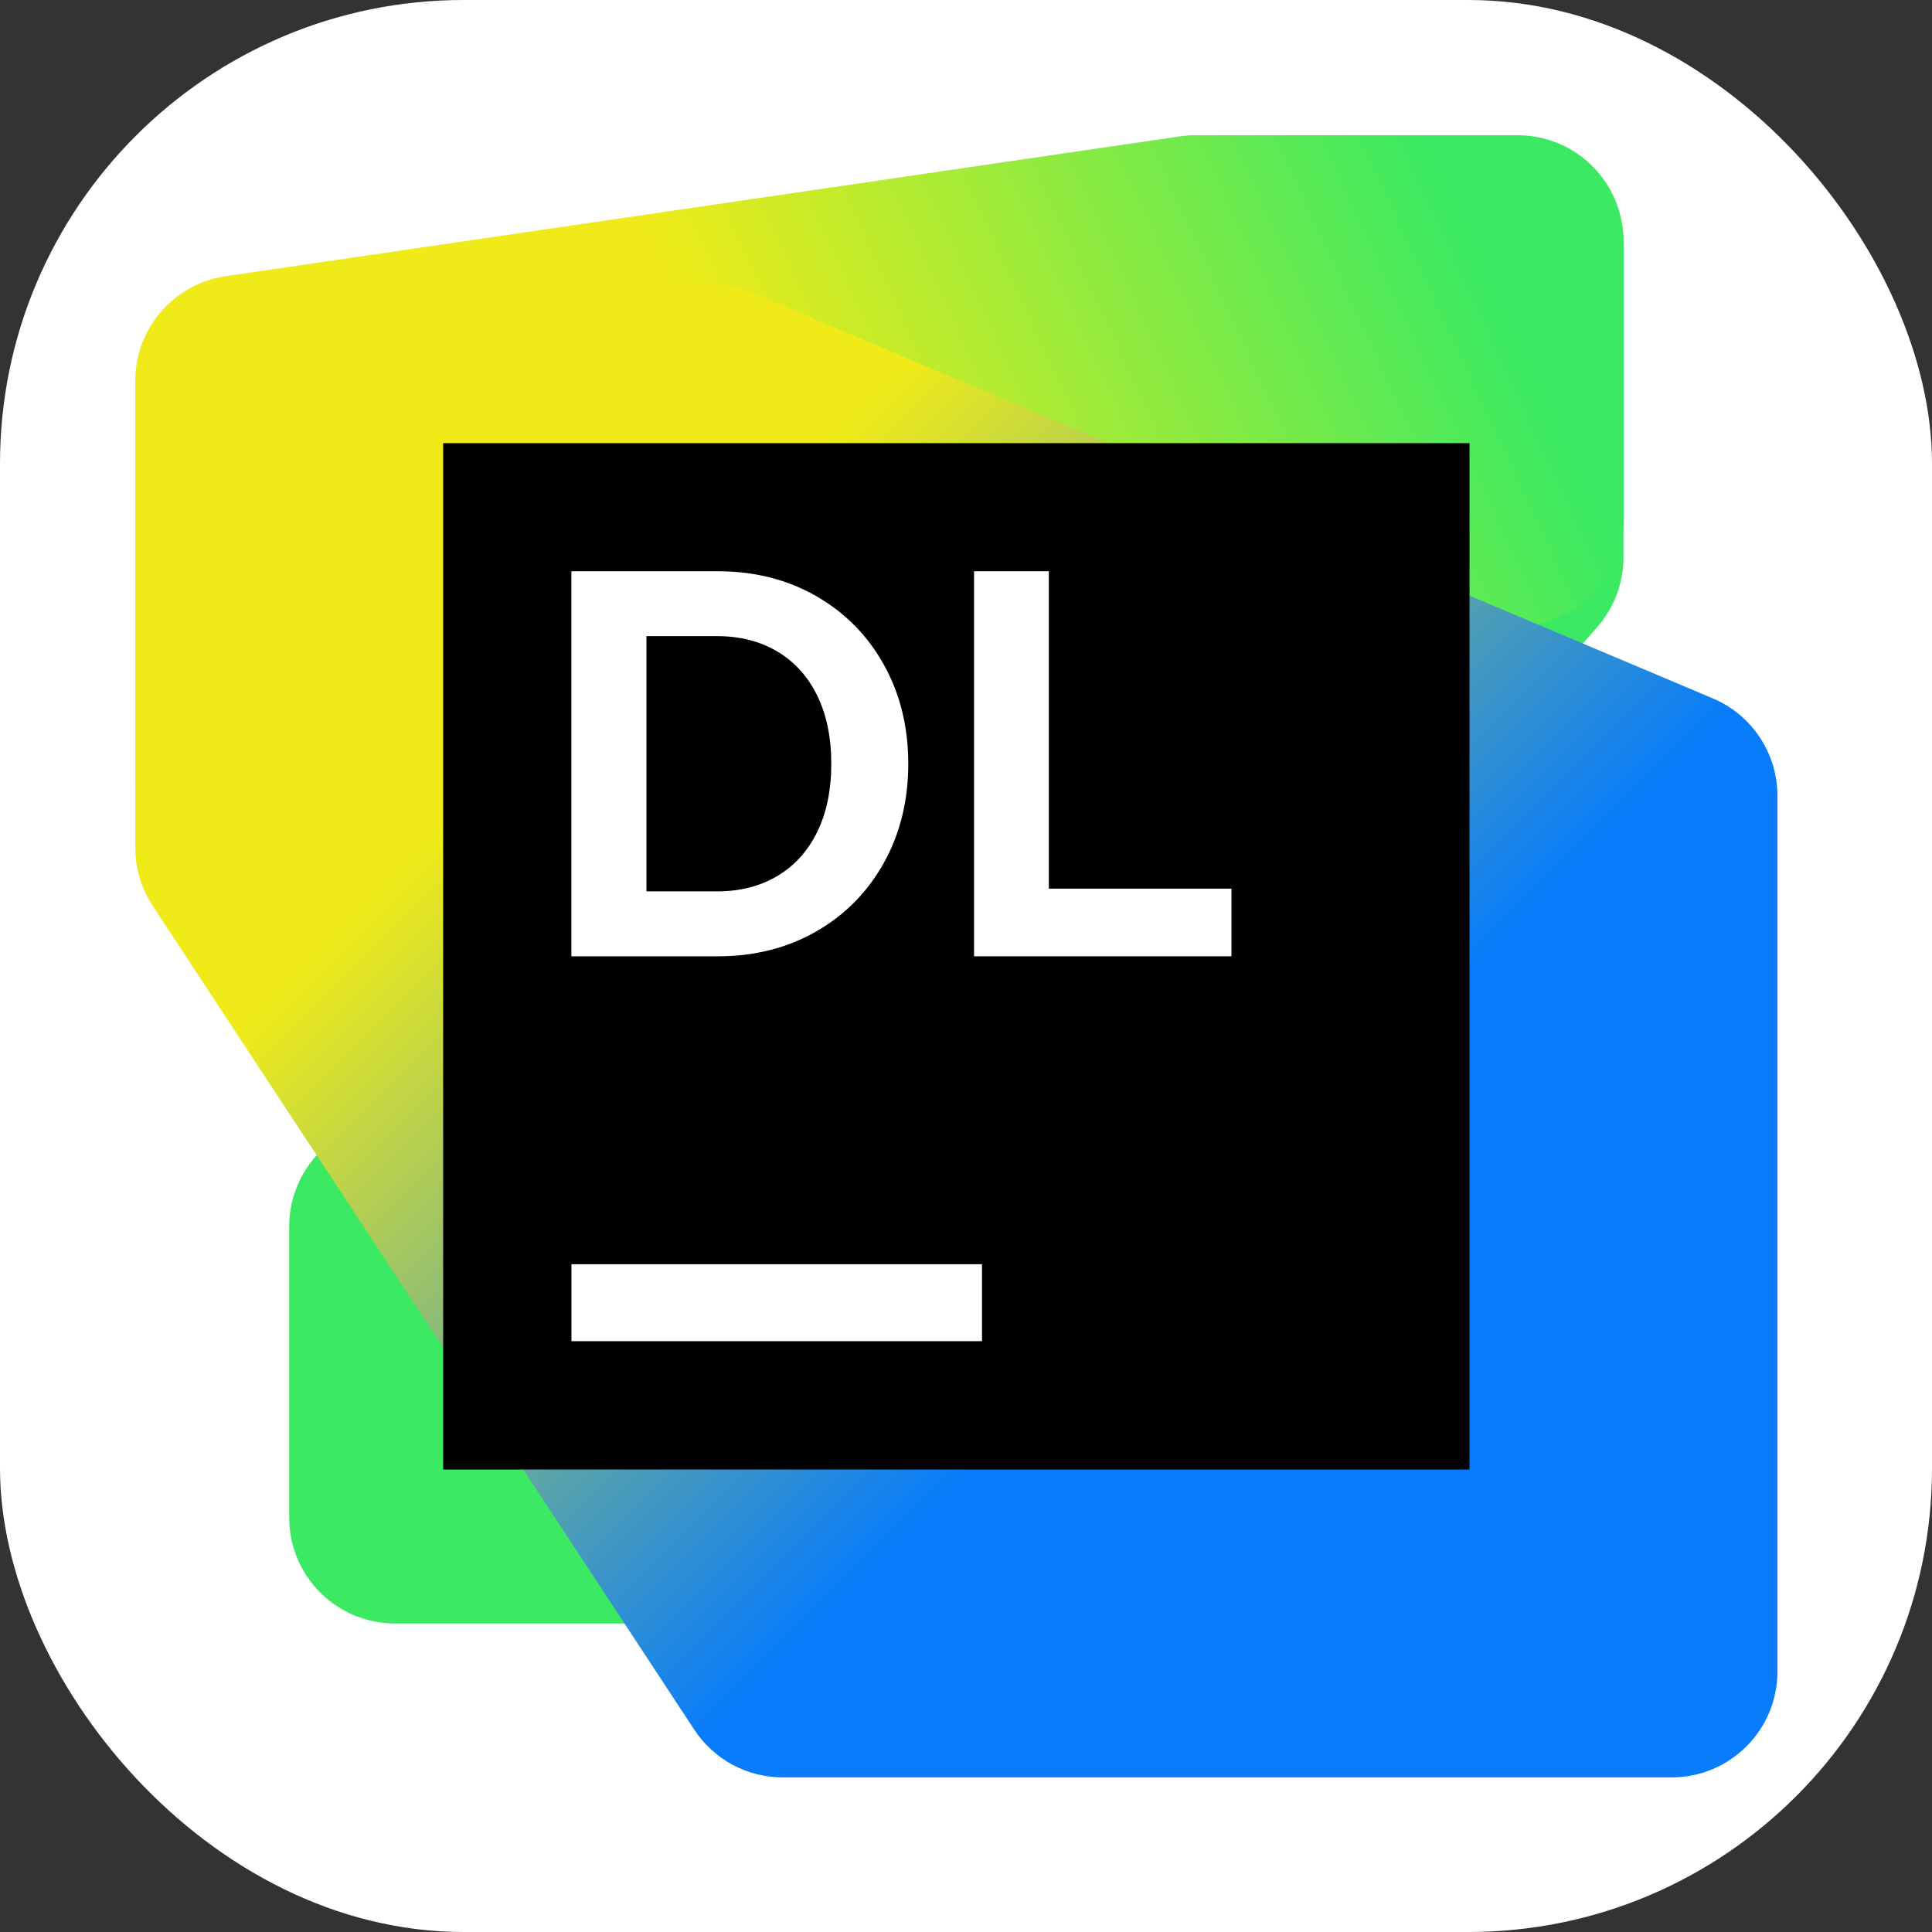 <svg width="100" height="100" viewBox="0 0 100 100" fill="none" xmlns="http://www.w3.org/2000/svg">
<rect x="0" y="0" width="100" height="100" fill="#333333" stroke="none"/>
<rect width="100" height="100" rx="24" fill="white"/>
<g clip-path="url(#clip0_229_248)">
<path d="M84.031 28.848V12.566C84.031 9.507 81.524 7.04 78.465 7.089L63.798 7.323C62.23 7.348 60.747 8.044 59.726 9.235L16.288 59.914C15.437 60.907 14.969 62.172 14.969 63.48V78.553C14.969 81.578 17.422 84.031 20.447 84.031H35.061C36.64 84.031 38.144 83.349 39.184 82.16L82.675 32.456C83.549 31.457 84.031 30.175 84.031 28.848Z" fill="#3BEA62"/>
<path d="M84.031 26.904V12.478C84.031 9.453 81.578 7 78.553 7H61.864C61.599 7 61.333 7.019 61.07 7.058L11.684 14.294C8.994 14.688 7 16.996 7 19.714V40.164C7 43.19 9.454 45.643 12.48 45.642L37.056 45.636C37.621 45.636 38.183 45.548 38.721 45.377L80.219 32.124C82.489 31.398 84.031 29.287 84.031 26.904Z" fill="url(#paint0_linear_229_248)"/>
<path d="M92 86.519V41.194C92 38.992 90.681 37.004 88.653 36.147L38.953 15.166C38.265 14.876 37.525 14.729 36.778 14.736L12.435 14.935C9.427 14.96 7.001 17.405 7.001 20.413V43.875C7.001 44.945 7.314 45.991 7.902 46.885L35.937 89.53C36.949 91.071 38.67 91.998 40.514 91.998H86.522C89.547 91.998 92 89.545 92 86.519Z" fill="url(#paint1_linear_229_248)"/>
<path d="M76.062 22.938H22.938V76.062H76.062V22.938Z" fill="black"/>
<path fill-rule="evenodd" clip-rule="evenodd" d="M29.574 29.568H37.162C39.05 29.568 40.742 29.994 42.237 30.849C43.732 31.703 44.901 32.886 45.746 34.4C46.59 35.914 47.012 37.624 47.012 39.533C47.012 41.441 46.59 43.151 45.746 44.665C44.901 46.179 43.731 47.363 42.237 48.217C40.742 49.071 39.05 49.498 37.162 49.498H29.574V29.568ZM40.236 45.341C41.129 44.809 41.817 44.047 42.301 43.056C42.785 42.063 43.027 40.89 43.027 39.532C43.027 38.174 42.785 37 42.301 36.008C41.817 35.016 41.129 34.255 40.236 33.723C39.344 33.192 38.305 32.926 37.119 32.926H33.46V46.137H37.119C38.305 46.137 39.344 45.872 40.236 45.341Z" fill="white"/>
<path d="M50.828 65.435H29.578V69.419H50.828V65.435Z" fill="white"/>
<path d="M54.287 45.996V29.568H50.416V49.498H63.74V45.996H54.287Z" fill="white"/>
</g>
<defs>
<linearGradient id="paint0_linear_229_248" x1="81.812" y1="6.48" x2="10.818" y2="39.395" gradientUnits="userSpaceOnUse">
<stop offset="0.1" stop-color="#3BEA62"/>
<stop offset="0.59" stop-color="#F0EB18"/>
</linearGradient>
<linearGradient id="paint1_linear_229_248" x1="12.403" y1="12.741" x2="90.226" y2="90.563" gradientUnits="userSpaceOnUse">
<stop offset="0.26" stop-color="#F0EB18"/>
<stop offset="0.65" stop-color="#087CFA"/>
</linearGradient>
<clipPath id="clip0_229_248">
<rect width="85" height="85" fill="white" transform="translate(7 7)"/>
</clipPath>
</defs>
</svg>
